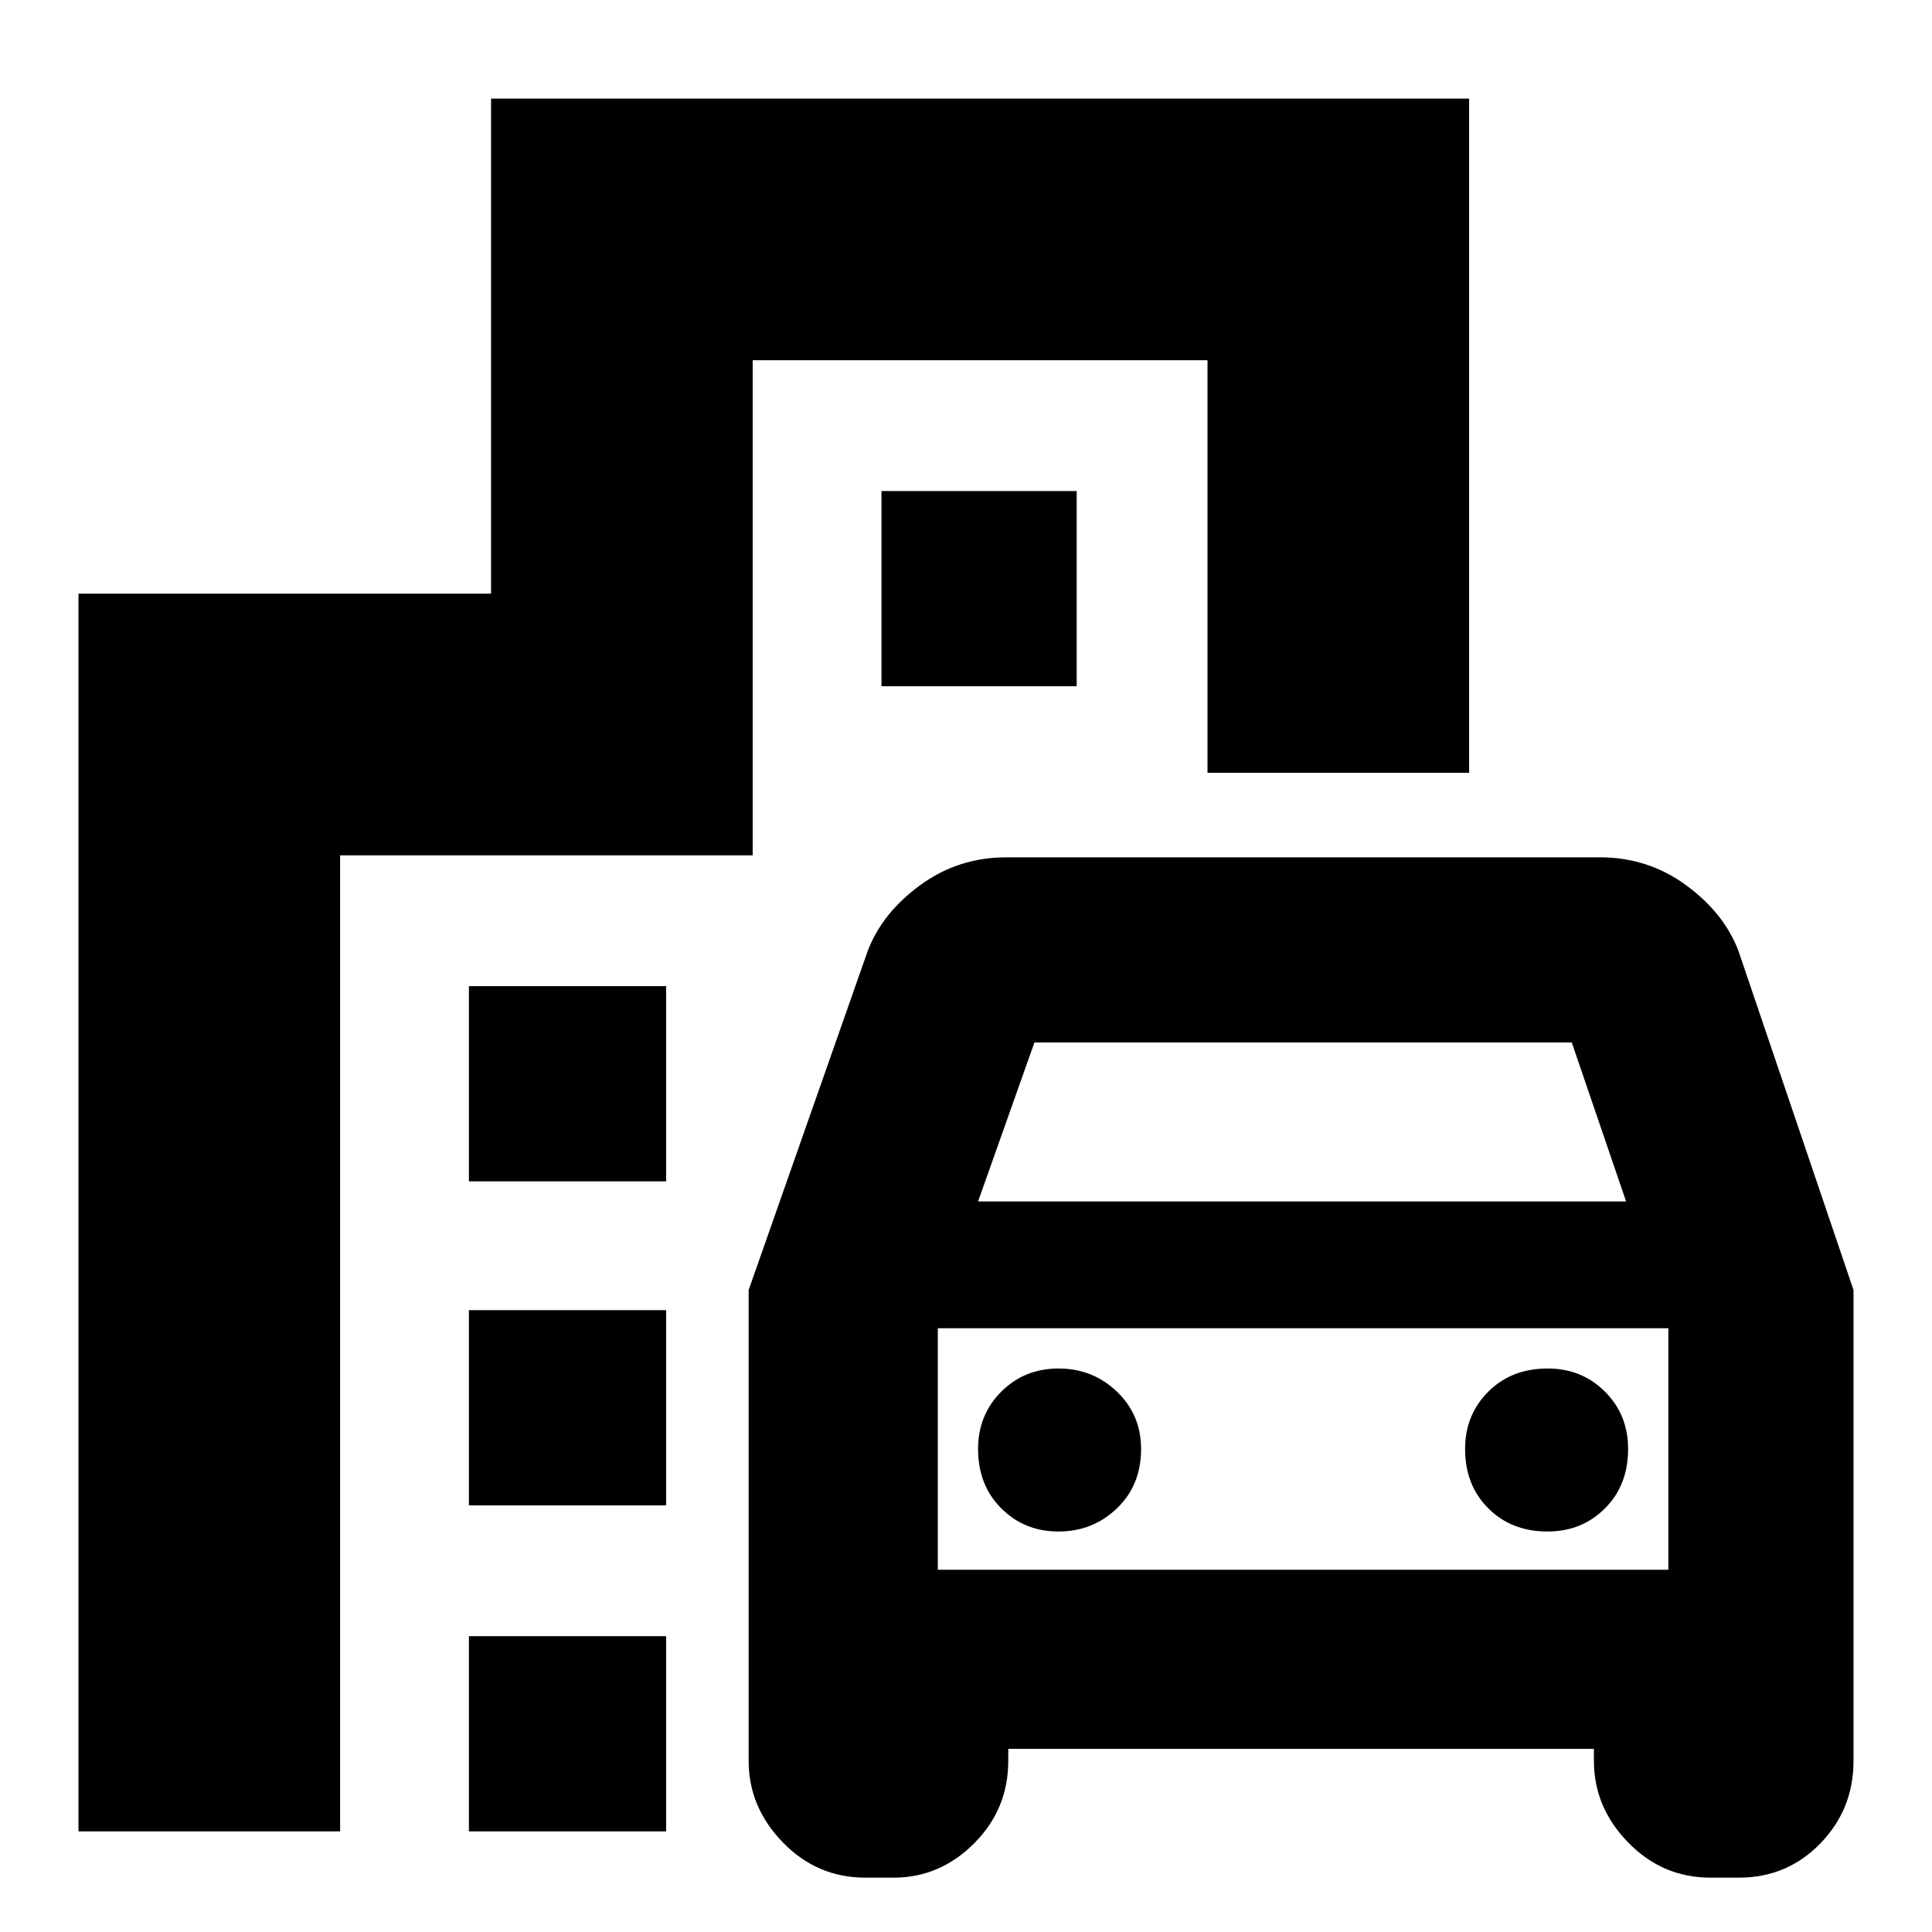 <svg xmlns="http://www.w3.org/2000/svg" height="24" width="24"><path d="M9.3 21.875V16.025L10.775 11.825Q10.95 11.35 11.425 11Q11.9 10.65 12.5 10.65H19.875Q20.475 10.65 20.95 11Q21.425 11.35 21.6 11.825L23.025 16.025V21.875Q23.025 22.475 22.613 22.9Q22.2 23.325 21.6 23.325H21.25Q20.65 23.325 20.225 22.887Q19.8 22.45 19.8 21.875V21.725H12.525V21.875Q12.525 22.475 12.1 22.9Q11.675 23.325 11.1 23.325H10.75Q10.15 23.325 9.725 22.887Q9.3 22.45 9.3 21.875ZM12.15 14.925H20.2L19.525 12.95H12.85ZM11.65 16.5V19.5ZM13.15 19.025Q13.575 19.025 13.875 18.737Q14.175 18.45 14.175 18Q14.175 17.575 13.875 17.288Q13.575 17 13.15 17Q12.725 17 12.438 17.288Q12.15 17.575 12.15 18Q12.15 18.45 12.438 18.737Q12.725 19.025 13.15 19.025ZM19.225 19.025Q19.65 19.025 19.938 18.737Q20.225 18.45 20.225 18Q20.225 17.575 19.938 17.288Q19.65 17 19.225 17Q18.775 17 18.488 17.288Q18.2 17.575 18.2 18Q18.2 18.45 18.488 18.737Q18.775 19.025 19.225 19.025ZM5.825 14.675V12.25H8.275V14.675ZM10.95 8.525V6.1H13.375V8.525ZM5.825 18.7V16.275H8.275V18.7ZM5.825 22.75V20.325H8.275V22.75ZM0.975 22.75V7.375H6.1V1.225H18.25V9.6H15V4.475H9.35V10.625H4.225V22.75ZM11.65 19.5H20.725V16.5H11.65Z"/></svg>